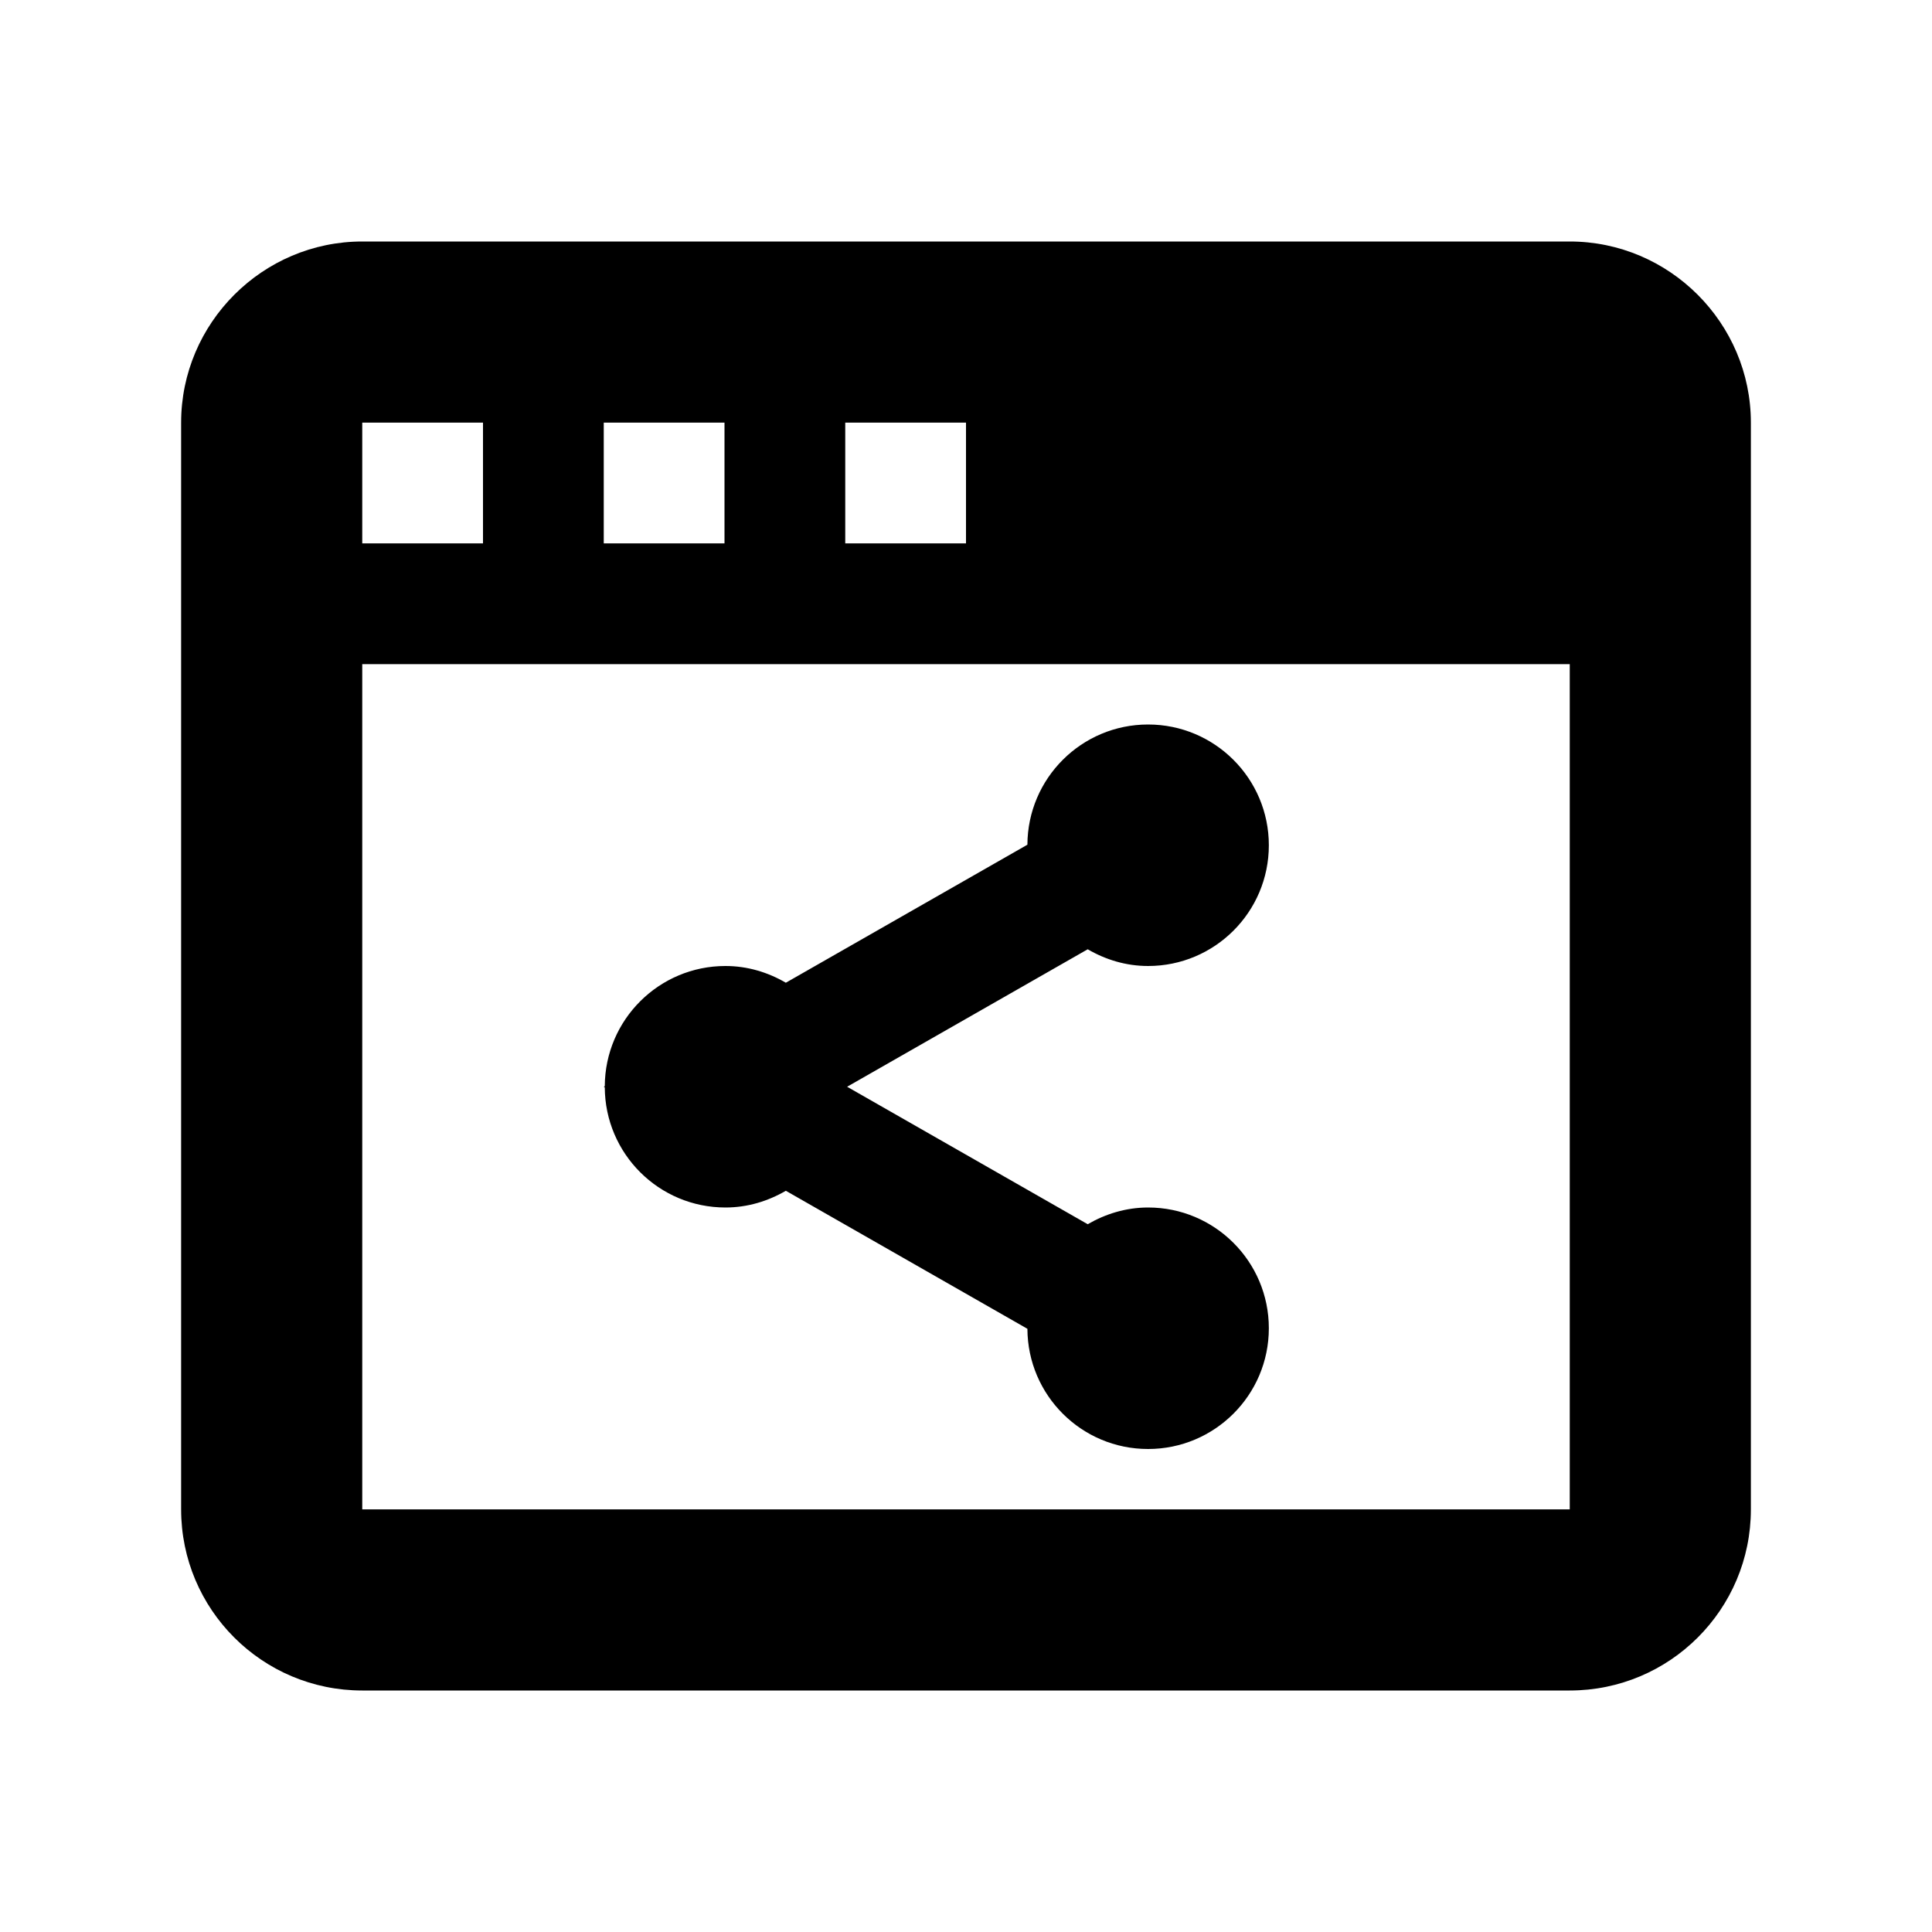 <?xml version="1.0" encoding="utf-8"?>
<!-- Generator: Adobe Illustrator 18.1.1, SVG Export Plug-In . SVG Version: 6.00 Build 0)  -->
<!DOCTYPE svg PUBLIC "-//W3C//DTD SVG 1.1//EN" "http://www.w3.org/Graphics/SVG/1.1/DTD/svg11.dtd">
<svg version="1.1" xmlns="http://www.w3.org/2000/svg" xmlns:xlink="http://www.w3.org/1999/xlink" x="0px" y="0px" width="32px"
	 height="32px" viewBox="0 0 32 32" enable-background="new 0 0 32 32" xml:space="preserve">
<g id="Layer_1">
</g>
<g id="Guides__x26__Labels">
</g>
<g id="Icons">
	<g>
		<path d="M26,4H6C4.35,4,3,5.35,3,7v18c0,1.657,1.343,3,3,3h20c1.657,0,3-1.343,3-3V7C29,5.35,27.65,4,26,4z M14,7h2v2h-2V7z M10,7
			h2v2h-2V7z M6,7h2v2H6V7z M26,25H6V11h20V25z"/>
		<path d="M12.016,20c0.366,0,0.704-0.105,1-0.277l4.001,2.286C17.022,23.11,17.914,24,19.016,24c1.104,0,2-0.895,2-2s-0.896-2-2-2
			c-0.366,0-0.705,0.106-1,0.277L14.031,18l3.985-2.277c0.295,0.172,0.634,0.277,1,0.277c1.104,0,2-0.895,2-2s-0.896-2-2-2
			c-1.101,0-1.994,0.89-1.999,1.991l-4.001,2.286c-0.295-0.172-0.634-0.277-1-0.277c-1.101,0-1.994,0.89-1.999,1.991L10,18
			l0.017,0.009C10.022,19.11,10.914,20,12.016,20z"/>
	</g>
</g>
</svg>
